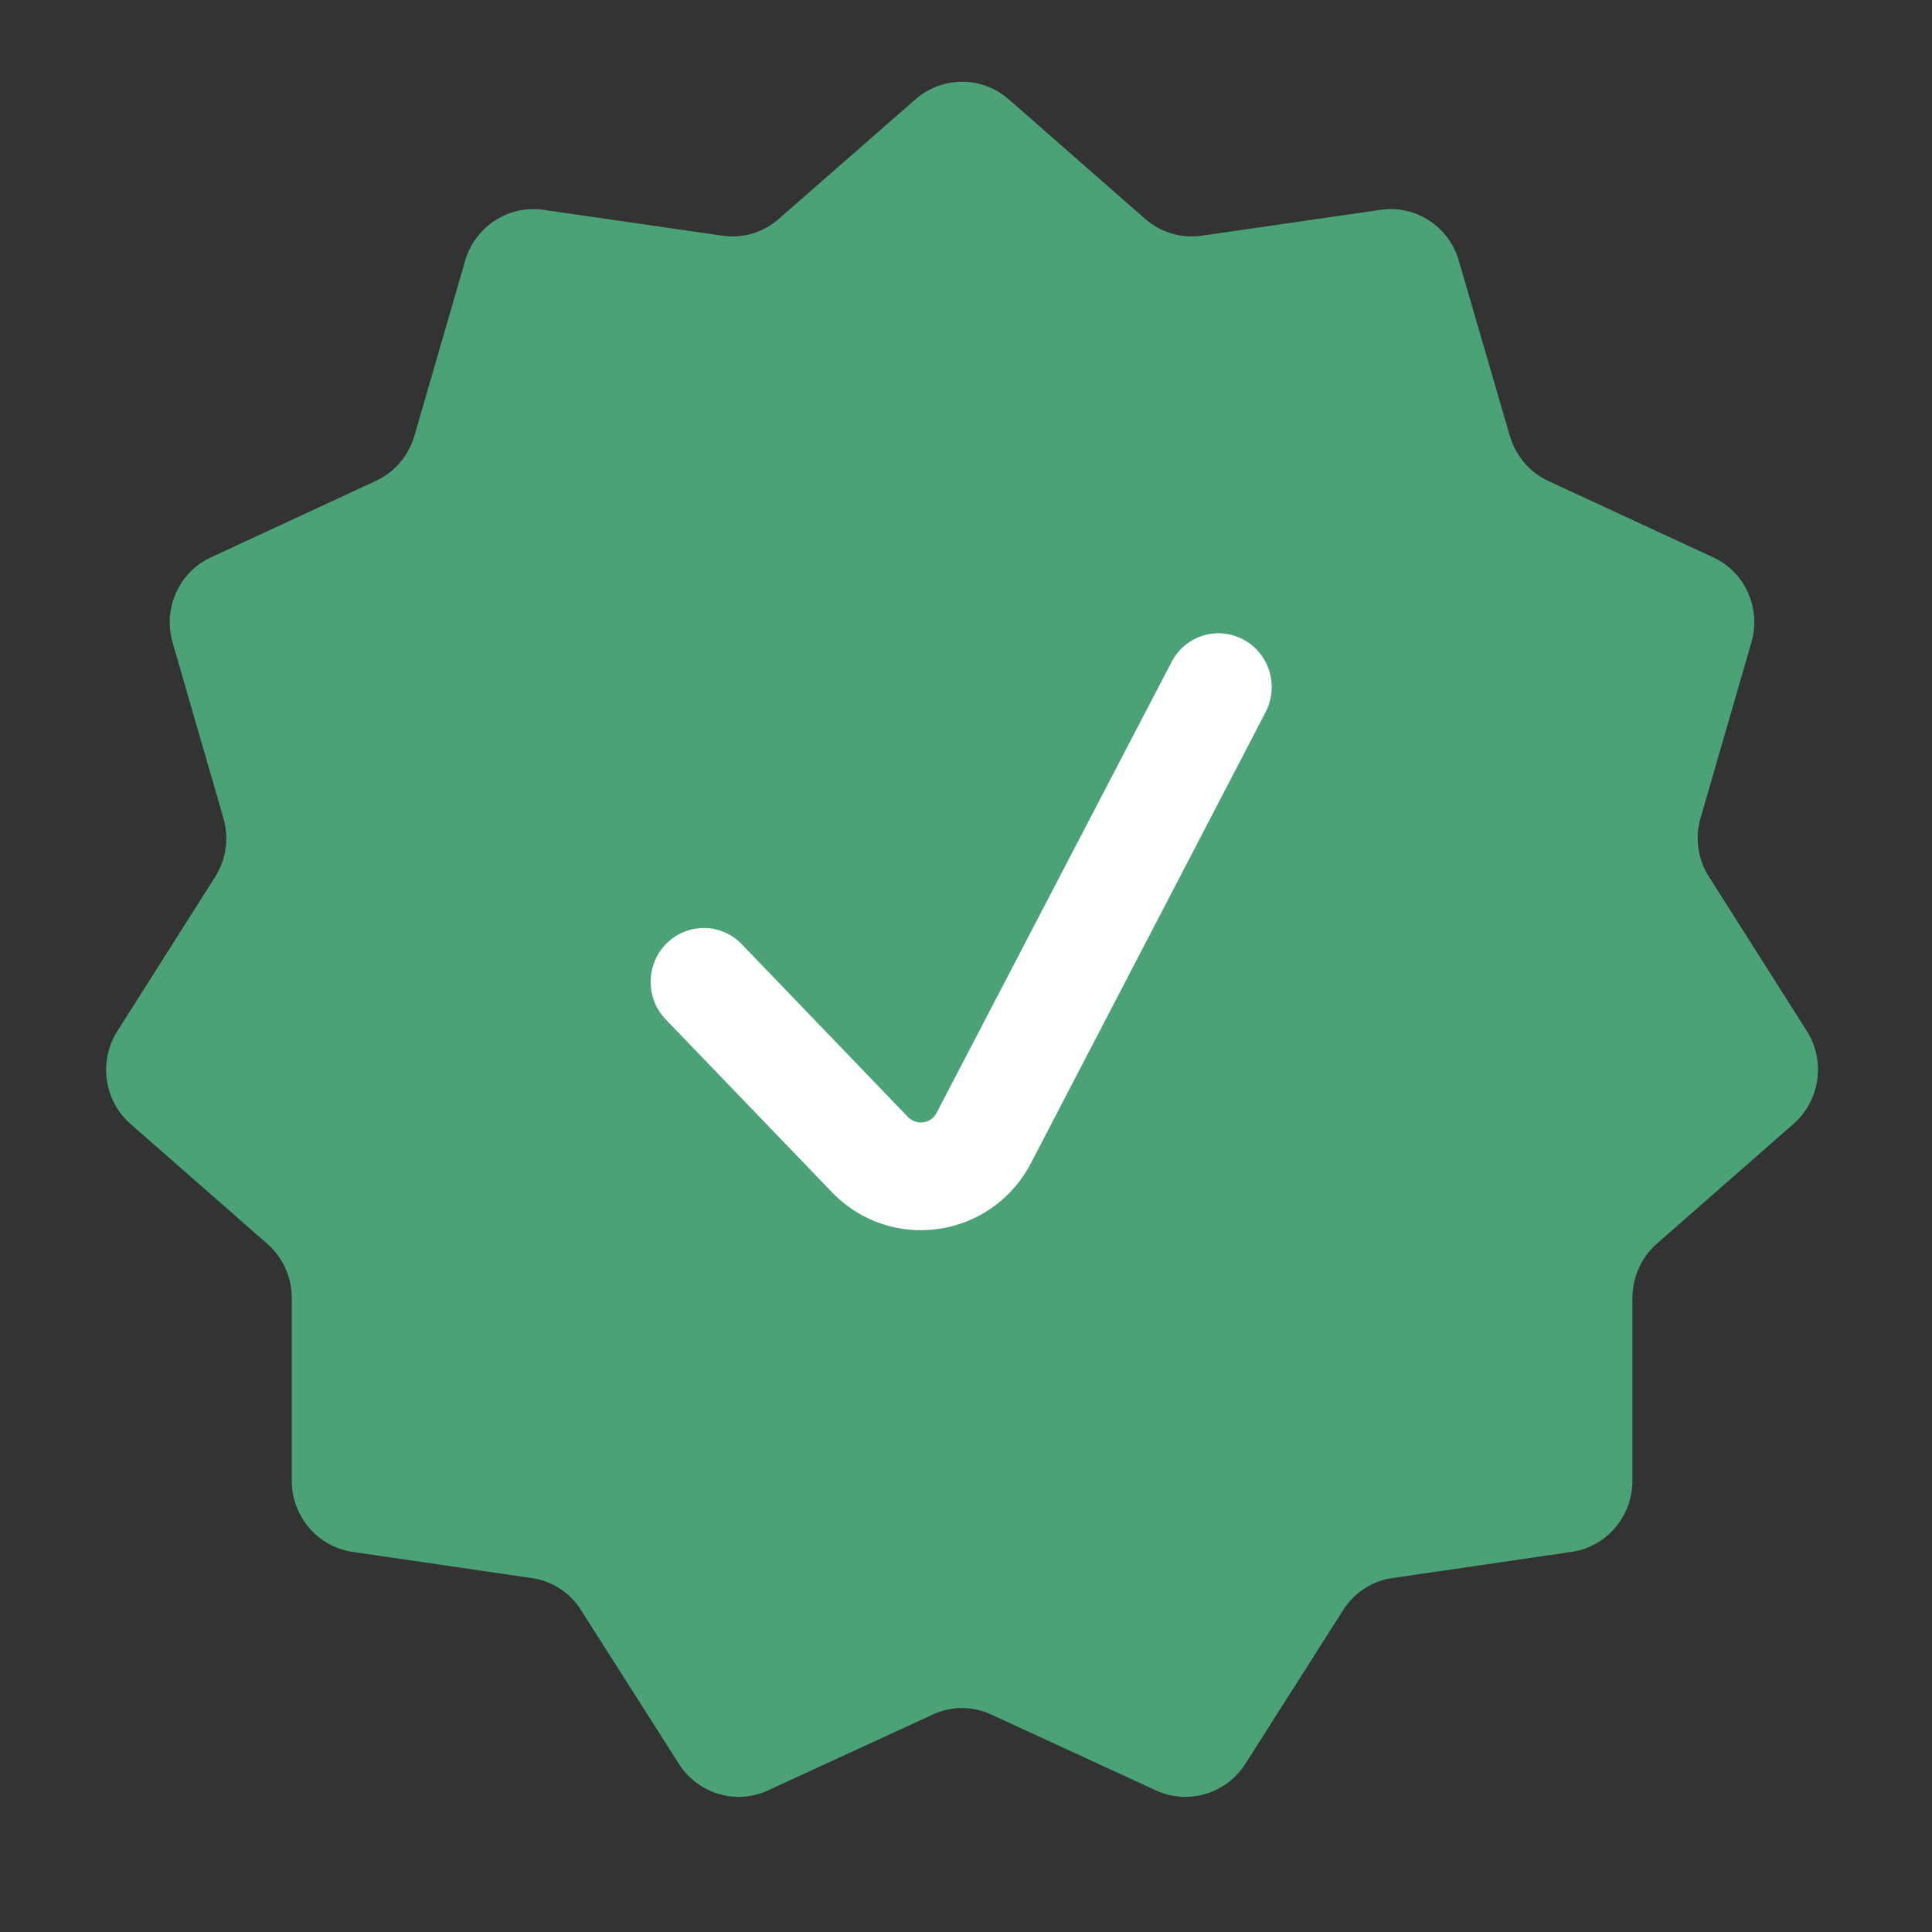 <?xml version="1.0" encoding="UTF-8"?>
<svg xmlns="http://www.w3.org/2000/svg" xmlns:xlink="http://www.w3.org/1999/xlink" width="30px" height="30px" viewBox="0 0 30 30" version="1.1">
<rect x="0" y="0" width="30" height="30" fill="#333333" stroke="none"/>
<defs>
<clipPath id="clip1">
  <path d="M 1.508 1.176 L 28.363 1.176 L 28.363 28 L 1.508 28 Z M 1.508 1.176 "/>
</clipPath>
</defs>
<g id="surface1">
<g clip-path="url(#clip1)" clip-rule="nonzero">
<path style=" stroke:none;fill-rule:nonzero;fill:rgb(29.02%,63.529%,46.275%);fill-opacity:1;" d="M 14.219 1.539 C 14.633 1.18 15.246 1.18 15.66 1.539 L 17.781 3.398 C 18.023 3.609 18.344 3.707 18.66 3.66 L 21.441 3.258 C 21.98 3.18 22.5 3.516 22.652 4.047 L 23.445 6.77 C 23.535 7.078 23.754 7.336 24.043 7.469 L 26.598 8.652 C 27.094 8.879 27.352 9.445 27.195 9.977 L 26.406 12.703 C 26.316 13.012 26.363 13.348 26.539 13.617 L 28.055 16.008 C 28.352 16.473 28.262 17.09 27.848 17.453 L 25.727 19.312 C 25.488 19.523 25.348 19.832 25.348 20.156 L 25.348 22.996 C 25.348 23.547 24.945 24.02 24.402 24.098 L 21.621 24.504 C 21.309 24.547 21.027 24.73 20.855 25.004 L 19.336 27.391 C 19.039 27.855 18.449 28.031 17.949 27.801 L 15.395 26.625 C 15.105 26.488 14.773 26.488 14.48 26.625 L 11.926 27.801 C 11.43 28.031 10.84 27.855 10.543 27.391 L 9.023 25.004 C 8.852 24.73 8.57 24.547 8.254 24.504 L 5.477 24.098 C 4.934 24.02 4.531 23.547 4.531 22.996 L 4.531 20.156 C 4.531 19.832 4.391 19.523 4.148 19.312 L 2.027 17.453 C 1.613 17.09 1.527 16.473 1.824 16.008 L 3.34 13.617 C 3.512 13.348 3.559 13.012 3.469 12.703 L 2.68 9.977 C 2.527 9.445 2.781 8.879 3.281 8.652 L 5.832 7.469 C 6.125 7.336 6.344 7.078 6.434 6.77 L 7.223 4.047 C 7.379 3.516 7.895 3.18 8.438 3.258 L 11.219 3.66 C 11.535 3.707 11.852 3.609 12.094 3.398 Z M 14.219 1.539 "/>
</g>
<path style=" stroke:none;fill-rule:evenodd;fill:rgb(100%,100%,100%);fill-opacity:1;" d="M 10.352 14.648 C 10.68 14.324 11.203 14.332 11.52 14.664 L 14.102 17.348 C 14.234 17.48 14.457 17.449 14.543 17.281 L 18.191 10.281 C 18.402 9.871 18.902 9.715 19.305 9.93 C 19.711 10.145 19.863 10.652 19.652 11.059 L 16.008 18.062 C 15.395 19.234 13.832 19.461 12.918 18.512 L 10.336 15.828 C 10.02 15.5 10.027 14.969 10.352 14.648 Z M 10.352 14.648 "/>
</g>
</svg>
